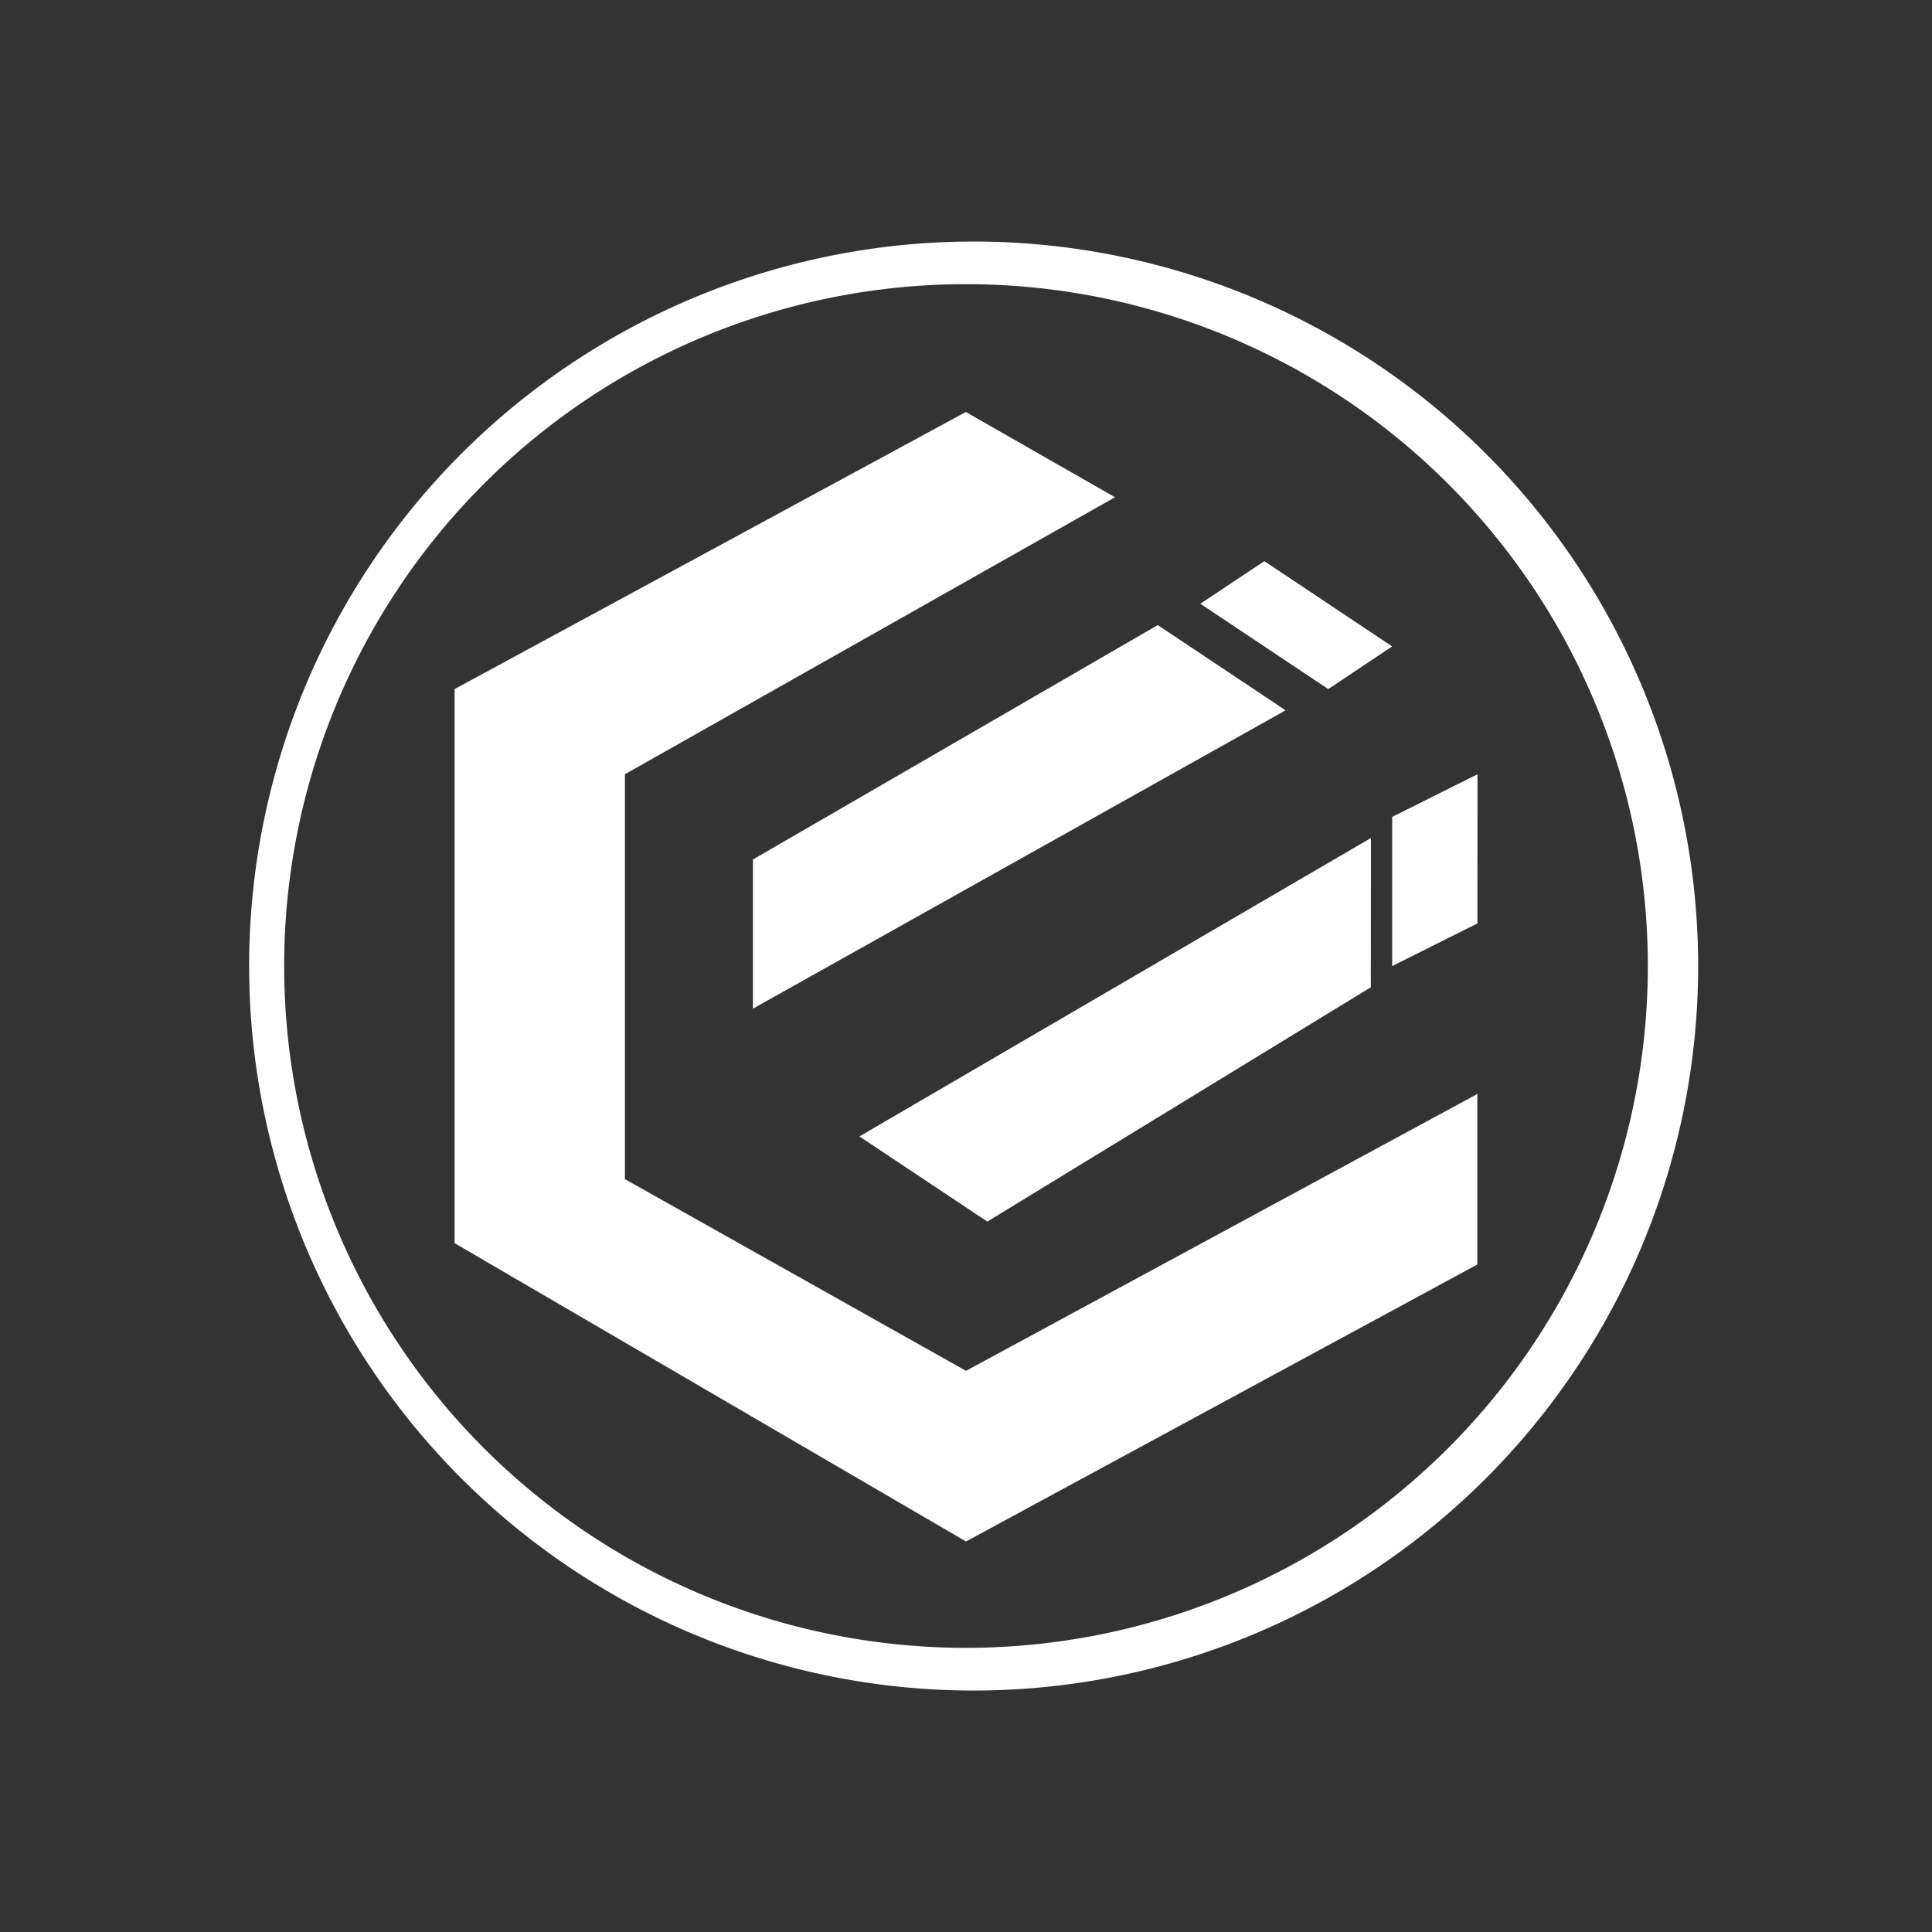 <svg xmlns="http://www.w3.org/2000/svg" width="24" height="24" fill="none" viewBox="0 0 24 24">
    <rect x="0" y="0" width="24" height="24" fill="#333333" stroke="none"/>
    <path fill="#fff" d="M7.763 14.648v-5.03l6.088-3.441-1.853-1.059L5.647 8.56v6.883L12 19.149l6.352-3.441V13.59L12 17.029z"/>
    <path fill="#fff" d="m14.911 7.5.795-.529 1.588 1.059-.794.53zm-5.558 5.03v-1.853l5.029-2.912 1.588 1.059zm7.677-2.12-6.354 3.707 1.589 1.058 4.764-2.911zm1.323 1.061-1.059.53v-1.853l1.06-.53z"/>
    <path fill="#fff" fill-rule="evenodd" d="M12 20.47a8.47 8.47 0 1 0 0-16.94 8.47 8.47 0 0 0 0 16.94m0 .53a9 9 0 1 0 0-17.999A9 9 0 0 0 12 21" clip-rule="evenodd"/>
</svg>
